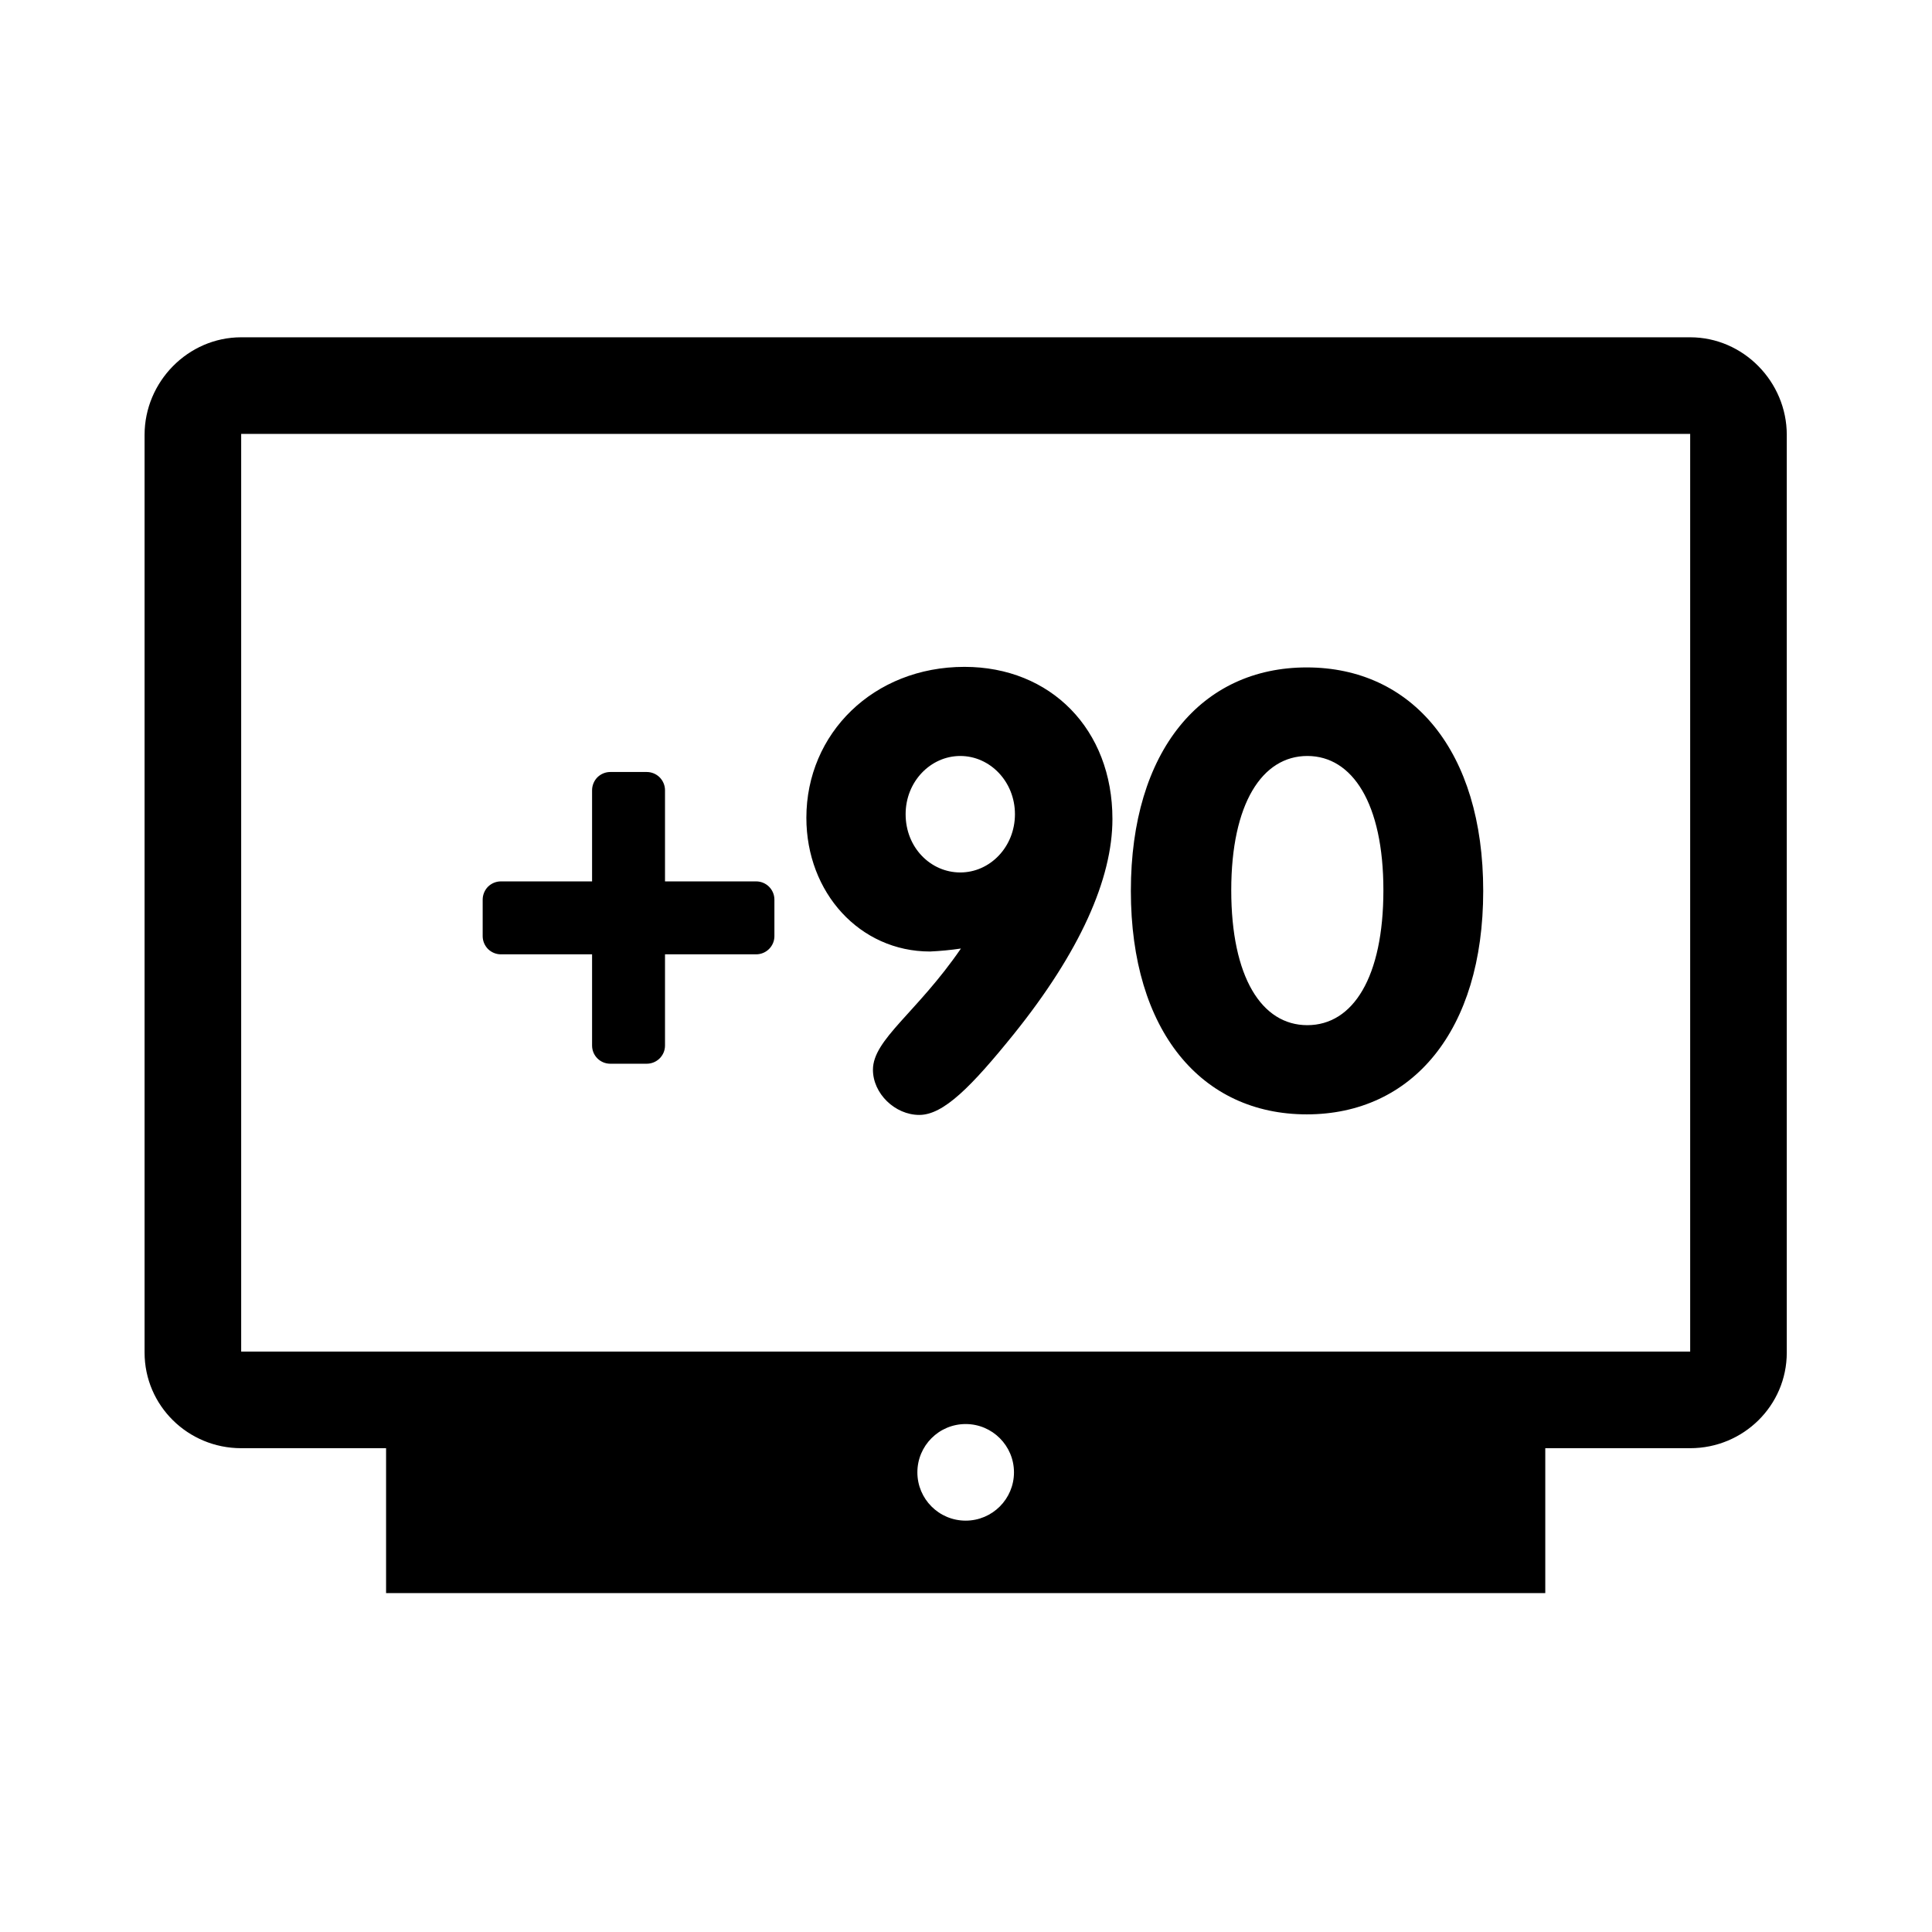 <svg width="24" height="24" viewBox="0 0 24 24" fill="currentColor" xmlns="http://www.w3.org/2000/svg">
<path fill-rule="evenodd" clip-rule="evenodd" d="M20.996 4.19H2.996C2.336 4.19 1.796 4.742 1.796 5.402V16.802C1.796 17.462 2.336 17.99 2.996 17.99H4.796V19.79H19.196V17.99H20.996C21.656 17.99 22.196 17.462 22.196 16.802V5.402C22.196 4.742 21.656 4.19 20.996 4.19ZM11.996 18.89C11.664 18.89 11.396 18.621 11.396 18.29C11.396 17.959 11.664 17.69 11.996 17.69C12.327 17.69 12.596 17.959 12.596 18.29C12.596 18.621 12.327 18.89 11.996 18.89ZM20.996 5.39V16.79H2.996V5.39H20.996ZM11.981 8.284C10.851 8.284 10.017 9.111 10.017 10.159C10.017 11.089 10.681 11.82 11.553 11.82C11.681 11.814 11.809 11.802 11.937 11.783C11.39 12.58 10.844 12.912 10.844 13.289C10.844 13.584 11.117 13.85 11.42 13.85C11.722 13.85 12.069 13.496 12.594 12.846C13.413 11.827 13.819 10.919 13.819 10.174C13.819 9.059 13.051 8.284 11.981 8.284ZM16.233 8.291C14.926 8.291 14.048 9.325 14.048 11.067C14.048 12.809 14.926 13.843 16.233 13.843C17.54 13.843 18.425 12.809 18.425 11.067C18.425 9.325 17.54 8.291 16.233 8.291ZM8.034 9.59H7.581C7.521 9.59 7.464 9.614 7.421 9.656C7.379 9.699 7.355 9.757 7.355 9.817V10.949H6.222C6.162 10.949 6.105 10.973 6.062 11.015C6.02 11.058 5.996 11.116 5.996 11.176V11.629C5.996 11.689 6.02 11.746 6.062 11.789C6.105 11.831 6.162 11.855 6.222 11.855H7.355V12.988C7.355 13.113 7.456 13.214 7.581 13.214H8.034C8.159 13.214 8.261 13.113 8.261 12.988V11.855H9.393C9.518 11.855 9.62 11.754 9.62 11.629V11.176C9.62 11.05 9.518 10.949 9.393 10.949H8.261V9.817C8.261 9.757 8.237 9.699 8.194 9.656C8.152 9.614 8.094 9.59 8.034 9.59ZM16.24 9.391C16.801 9.391 17.185 9.982 17.185 11.059C17.185 12.137 16.809 12.735 16.24 12.735C15.672 12.735 15.295 12.137 15.295 11.059C15.295 9.982 15.679 9.391 16.24 9.391ZM11.929 9.391C12.298 9.391 12.608 9.709 12.608 10.114C12.608 10.521 12.298 10.838 11.929 10.838C11.56 10.838 11.25 10.528 11.25 10.114C11.25 9.709 11.56 9.391 11.929 9.391Z" fill="currentColor"/>
</svg>
